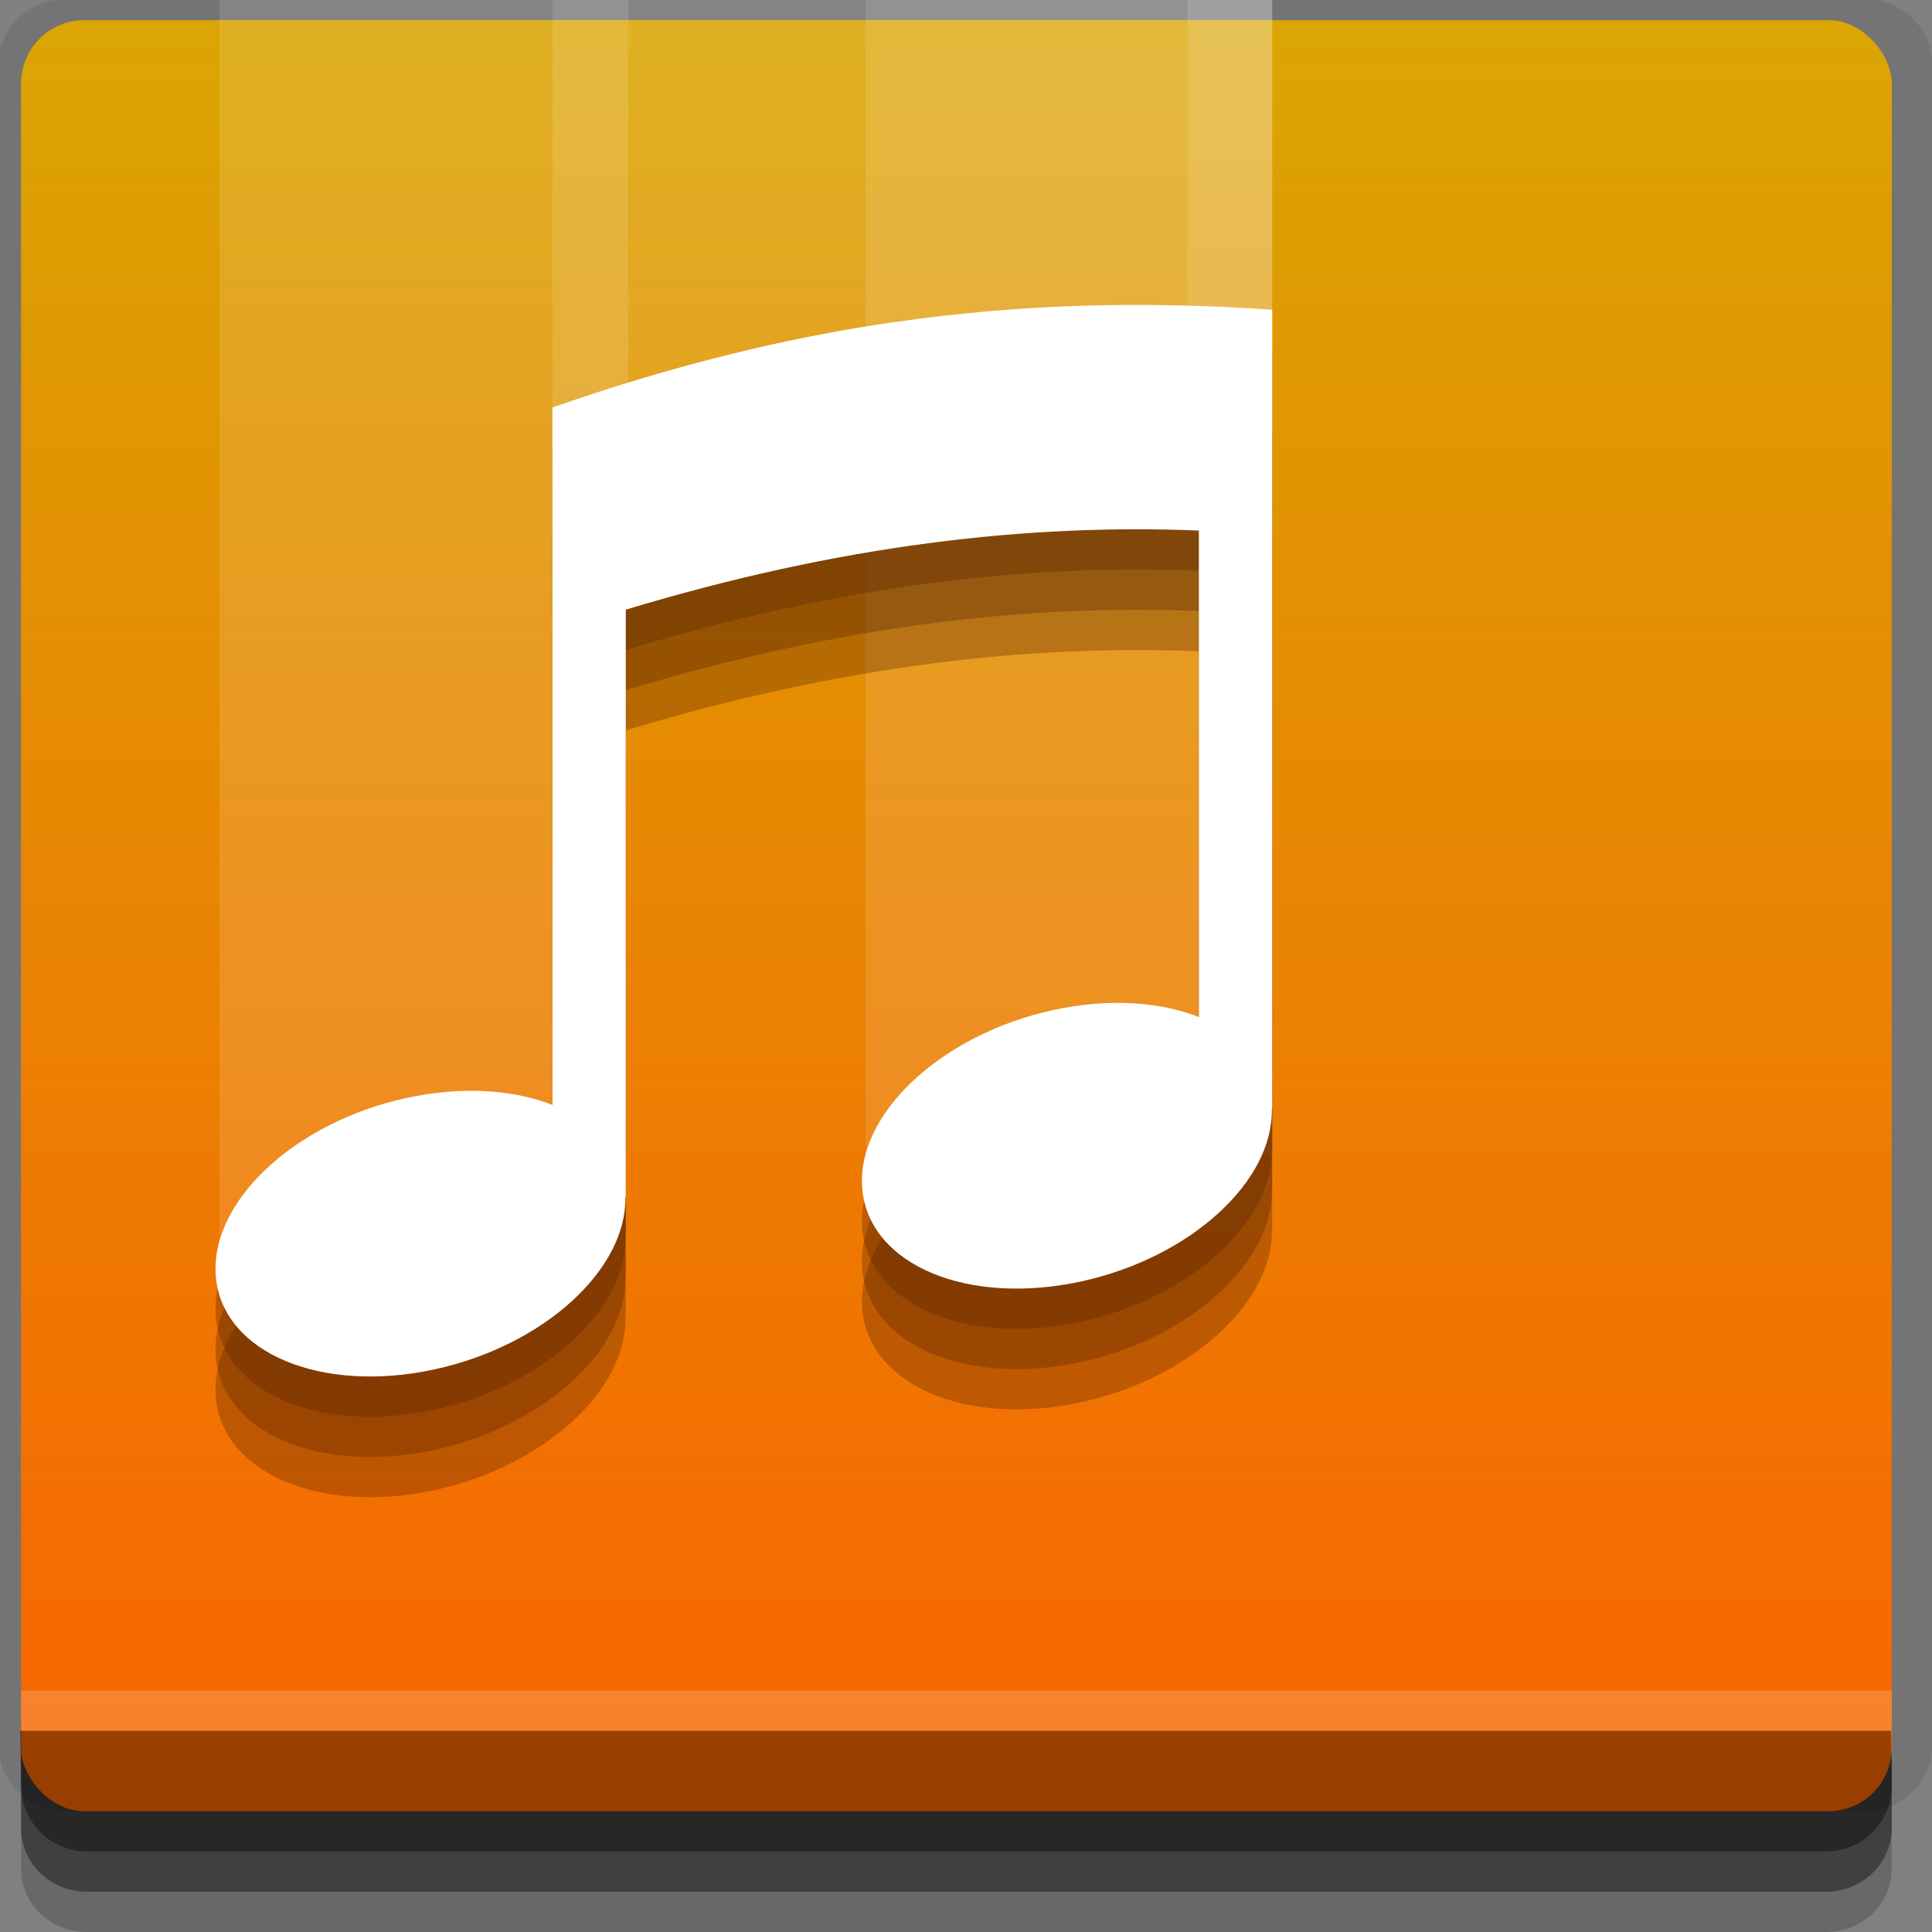 <?xml version="1.0" encoding="UTF-8" standalone="no"?>
<!-- Created with Inkscape (http://www.inkscape.org/) -->

<svg
   xmlns:dc="http://purl.org/dc/elements/1.1/"
   xmlns:cc="http://creativecommons.org/ns#"
   xmlns:rdf="http://www.w3.org/1999/02/22-rdf-syntax-ns#"
   xmlns:svg="http://www.w3.org/2000/svg"
   xmlns="http://www.w3.org/2000/svg"
   xmlns:xlink="http://www.w3.org/1999/xlink"
   xmlns:sodipodi="http://sodipodi.sourceforge.net/DTD/sodipodi-0.dtd"
   xmlns:inkscape="http://www.inkscape.org/namespaces/inkscape"
   width="96"
   height="96"
   id="svg2"
   version="1.1"
   inkscape:version="0.48.4 r9939"
   sodipodi:docname="musique.svg">
  <rect width="100%" height="100%" fill="#808080" stroke="none"/>
  <defs
     id="defs4">
    <linearGradient
       id="linearGradient3771">
      <stop
         style="stop-color:#f96302;stop-opacity:1;"
         offset="0"
         id="stop3773" />
      <stop
         style="stop-color:#dca602;stop-opacity:0.985;"
         offset="1"
         id="stop3775" />
    </linearGradient>
    <linearGradient
       inkscape:collect="always"
       xlink:href="#linearGradient3771"
       id="linearGradient3777"
       x1="45"
       y1="1047.362"
       x2="45"
       y2="957.362"
       gradientUnits="userSpaceOnUse" />
  </defs>
  <sodipodi:namedview
     id="base"
     pagecolor="#ffffff"
     bordercolor="#666666"
     borderopacity="1.0"
     inkscape:pageopacity="0.0"
     inkscape:pageshadow="2"
     inkscape:zoom="4.6264763"
     inkscape:cx="23.79628"
     inkscape:cy="51.803805"
     inkscape:document-units="px"
     inkscape:current-layer="layer1"
     showgrid="true"
     inkscape:snap-page="true"
     inkscape:snap-global="false"
     inkscape:snap-center="true"
     inkscape:snap-object-midpoints="false"
     showguides="true"
     inkscape:guide-bbox="true"
     inkscape:snap-bbox="true"
     inkscape:object-paths="true"
     inkscape:object-nodes="true"
     inkscape:window-width="1305"
     inkscape:window-height="744"
     inkscape:window-x="61"
     inkscape:window-y="24"
     inkscape:window-maximized="1"
     inkscape:snap-midpoints="true"
     inkscape:snap-grids="false"
     inkscape:snap-to-guides="false">
    <inkscape:grid
       type="xygrid"
       id="grid3002"
       empspacing="5"
       visible="true"
       enabled="true"
       snapvisiblegridlinesonly="true" />
  </sodipodi:namedview>
  <g
     inkscape:label="Layer 1"
     inkscape:groupmode="layer"
     id="layer1"
     transform="translate(0,-956.362)">
    <rect
       style="fill:#ffffff;fill-opacity:0;fill-rule:nonzero;stroke:none"
       id="rect3775"
       width="96"
       height="96"
       x="0"
       y="956.362"
       ry="0" />
    <path
       style="fill:#000000;fill-opacity:0.096;fill-rule:nonzero;stroke:none"
       d="m 3.353,956.307 c -1.884,0 -3.411,1.432 -3.411,3.198 l 0,83.659 c 0,1.766 1.527,3.198 3.411,3.198 l 89.236,0 c 1.884,0 3.411,-1.432 3.411,-3.198 l 0,-83.659 c 0,-1.766 -1.527,-3.198 -3.411,-3.198 z"
       id="rect3772"
       inkscape:connector-curvature="0"
       sodipodi:nodetypes="sssssssss" />
    <path
       style="fill:#000000;fill-opacity:0.187;fill-rule:nonzero;stroke:none"
       d="m 1.046,1041.807 0,7.422 c 0,1.739 1.462,3.134 3.285,3.134 l 86.384,0 c 1.823,0 3.285,-1.395 3.285,-3.134 l 0,-7.422 -92.954,0 z"
       id="rect3785"
       inkscape:connector-curvature="0" />
    <path
       style="fill:#000000;fill-opacity:0.384;fill-rule:nonzero;stroke:none"
       d="m 1.046,1041.807 0,5.381 c 0,1.762 1.462,3.175 3.285,3.175 l 86.384,0 c 1.823,0 3.285,-1.413 3.285,-3.175 l 0,-5.381 -92.954,0 z"
       id="rect3783"
       inkscape:connector-curvature="0" />
    <rect
       style="fill:url(#linearGradient3777);fill-opacity:1;fill-rule:nonzero;stroke:none"
       id="rect2985"
       width="92.954"
       height="89"
       x="1.046"
       y="957.362"
       ry="3.151" />
    <path
       style="fill:#000000;fill-opacity:0.384;fill-rule:nonzero;stroke:none"
       d="m 1,1042.362 0.046,2.746 c 0.03,1.806 1.462,3.254 3.285,3.254 l 86.384,0 c 1.823,0 3.285,-1.448 3.285,-3.254 l -0.046,-2.746 z"
       id="rect3781"
       inkscape:connector-curvature="0"
       sodipodi:nodetypes="csssscc" />
    <rect
       style="fill:#ffffff;fill-opacity:0.174;fill-rule:nonzero;stroke:none"
       id="rect3770"
       width="92.954"
       height="2"
       x="1.046"
       y="1040.362" />
    <rect
       style="fill:#ffffff;fill-opacity:0.118;fill-rule:nonzero;stroke:none"
       id="rect2998"
       width="35.764"
       height="24.994"
       x="27.451"
       y="956.362" />
    <rect
       y="956.362"
       x="27.451"
       height="24.994"
       width="3.774"
       id="rect3000"
       style="fill:#ffffff;fill-opacity:0.118;fill-rule:nonzero;stroke:none" />
    <rect
       y="956.362"
       x="59.008"
       height="24.994"
       width="4.206"
       id="rect3002"
       style="fill:#ffffff;fill-opacity:0.118;fill-rule:nonzero;stroke:none" />
    <rect
       y="956.362"
       x="-27.451"
       height="62.171"
       width="16.544"
       id="rect3004"
       style="fill:#ffffff;fill-opacity:0.118;fill-rule:nonzero;stroke:none"
       transform="scale(-1,1)" />
    <rect
       y="956.362"
       x="43.013"
       height="57.416"
       width="20.201"
       id="rect3006"
       style="fill:#ffffff;fill-opacity:0.118;fill-rule:nonzero;stroke:none" />
    <path
       inkscape:connector-curvature="0"
       id="path2993"
       d="M 44.393,974.37 C 39.142,975.137 33.536,976.477 27.45,978.611 l 0,11.214 0,23.442 c -1.947,-0.773 -4.514,-0.941 -7.251,-0.347 -5.612,1.217 -9.849,5.224 -9.467,8.952 0.382,3.728 5.246,5.75 10.857,4.534 5.418,-1.175 9.55,-4.946 9.486,-8.56 l 0.019,0 0,-27.481 0,-1.709 c 10.658,-3.224 20.001,-4.278 28.477,-3.931 l 0,24.175 c -1.947,-0.773 -4.495,-0.943 -7.232,-0.35 -5.612,1.217 -9.867,5.227 -9.486,8.955 0.381,3.728 5.246,5.75 10.857,4.534 5.418,-1.175 9.55,-4.946 9.486,-8.56 l 0.019,0 0,-27.481 0,-1.033 0,-11.214 c -5.903,-0.4 -12.071,-0.359 -18.822,0.626 z"
       style="fill:#552200;fill-opacity:0.329;fill-rule:nonzero;stroke:none" />
    <path
       style="fill:#552200;fill-opacity:0.329;fill-rule:nonzero;stroke:none"
       d="M 44.393,976.37 C 39.142,977.137 33.536,978.477 27.45,980.611 l 0,11.214 0,23.442 c -1.947,-0.773 -4.514,-0.941 -7.251,-0.347 -5.612,1.217 -9.849,5.224 -9.467,8.952 0.382,3.728 5.246,5.75 10.857,4.534 5.418,-1.175 9.55,-4.946 9.486,-8.56 l 0.019,0 0,-27.481 0,-1.709 c 10.658,-3.224 20.001,-4.278 28.477,-3.931 l 0,24.175 c -1.947,-0.773 -4.495,-0.943 -7.232,-0.35 -5.612,1.217 -9.867,5.227 -9.486,8.955 0.381,3.728 5.246,5.75 10.857,4.534 5.418,-1.175 9.55,-4.946 9.486,-8.56 l 0.019,0 0,-27.481 0,-1.033 0,-11.214 c -5.903,-0.4 -12.071,-0.359 -18.822,0.626 z"
       id="path3763"
       inkscape:connector-curvature="0" />
    <path
       inkscape:connector-curvature="0"
       id="path3765"
       d="M 44.393,978.37 C 39.142,979.137 33.536,980.477 27.45,982.611 l 0,11.214 0,23.442 c -1.947,-0.773 -4.514,-0.941 -7.251,-0.347 -5.612,1.217 -9.849,5.224 -9.467,8.952 0.382,3.728 5.246,5.75 10.857,4.534 5.418,-1.175 9.55,-4.946 9.486,-8.56 l 0.019,0 0,-27.481 0,-1.709 c 10.658,-3.224 20.001,-4.277 28.477,-3.931 l 0,24.175 c -1.947,-0.773 -4.495,-0.943 -7.232,-0.35 -5.612,1.217 -9.867,5.227 -9.486,8.955 0.381,3.728 5.246,5.75 10.857,4.534 5.418,-1.175 9.55,-4.946 9.486,-8.56 l 0.019,0 0,-27.481 0,-1.033 0,-11.214 c -5.903,-0.4 -12.071,-0.359 -18.822,0.626 z"
       style="fill:#552200;fill-opacity:0.329;fill-rule:nonzero;stroke:none" />
    <path
       style="fill:#ffffff;fill-opacity:1;fill-rule:nonzero;stroke:none"
       d="M 44.393,972.37 C 39.142,973.137 33.536,974.477 27.45,976.611 l 0,11.214 0,23.442 c -1.947,-0.773 -4.514,-0.941 -7.251,-0.347 -5.612,1.217 -9.849,5.224 -9.467,8.952 0.382,3.728 5.246,5.75 10.857,4.534 5.418,-1.175 9.55,-4.946 9.486,-8.56 l 0.019,0 0,-27.481 0,-1.709 c 10.658,-3.224 20.001,-4.278 28.477,-3.931 l 0,24.175 c -1.947,-0.773 -4.495,-0.943 -7.232,-0.35 -5.612,1.217 -9.867,5.227 -9.486,8.955 0.381,3.728 5.246,5.75 10.857,4.534 5.418,-1.175 9.55,-4.946 9.486,-8.56 l 0.019,0 0,-27.481 0,-1.033 0,-11.214 c -5.903,-0.4 -12.071,-0.359 -18.822,0.626 z"
       id="rect2994"
       inkscape:connector-curvature="0" />
  </g>
</svg>
